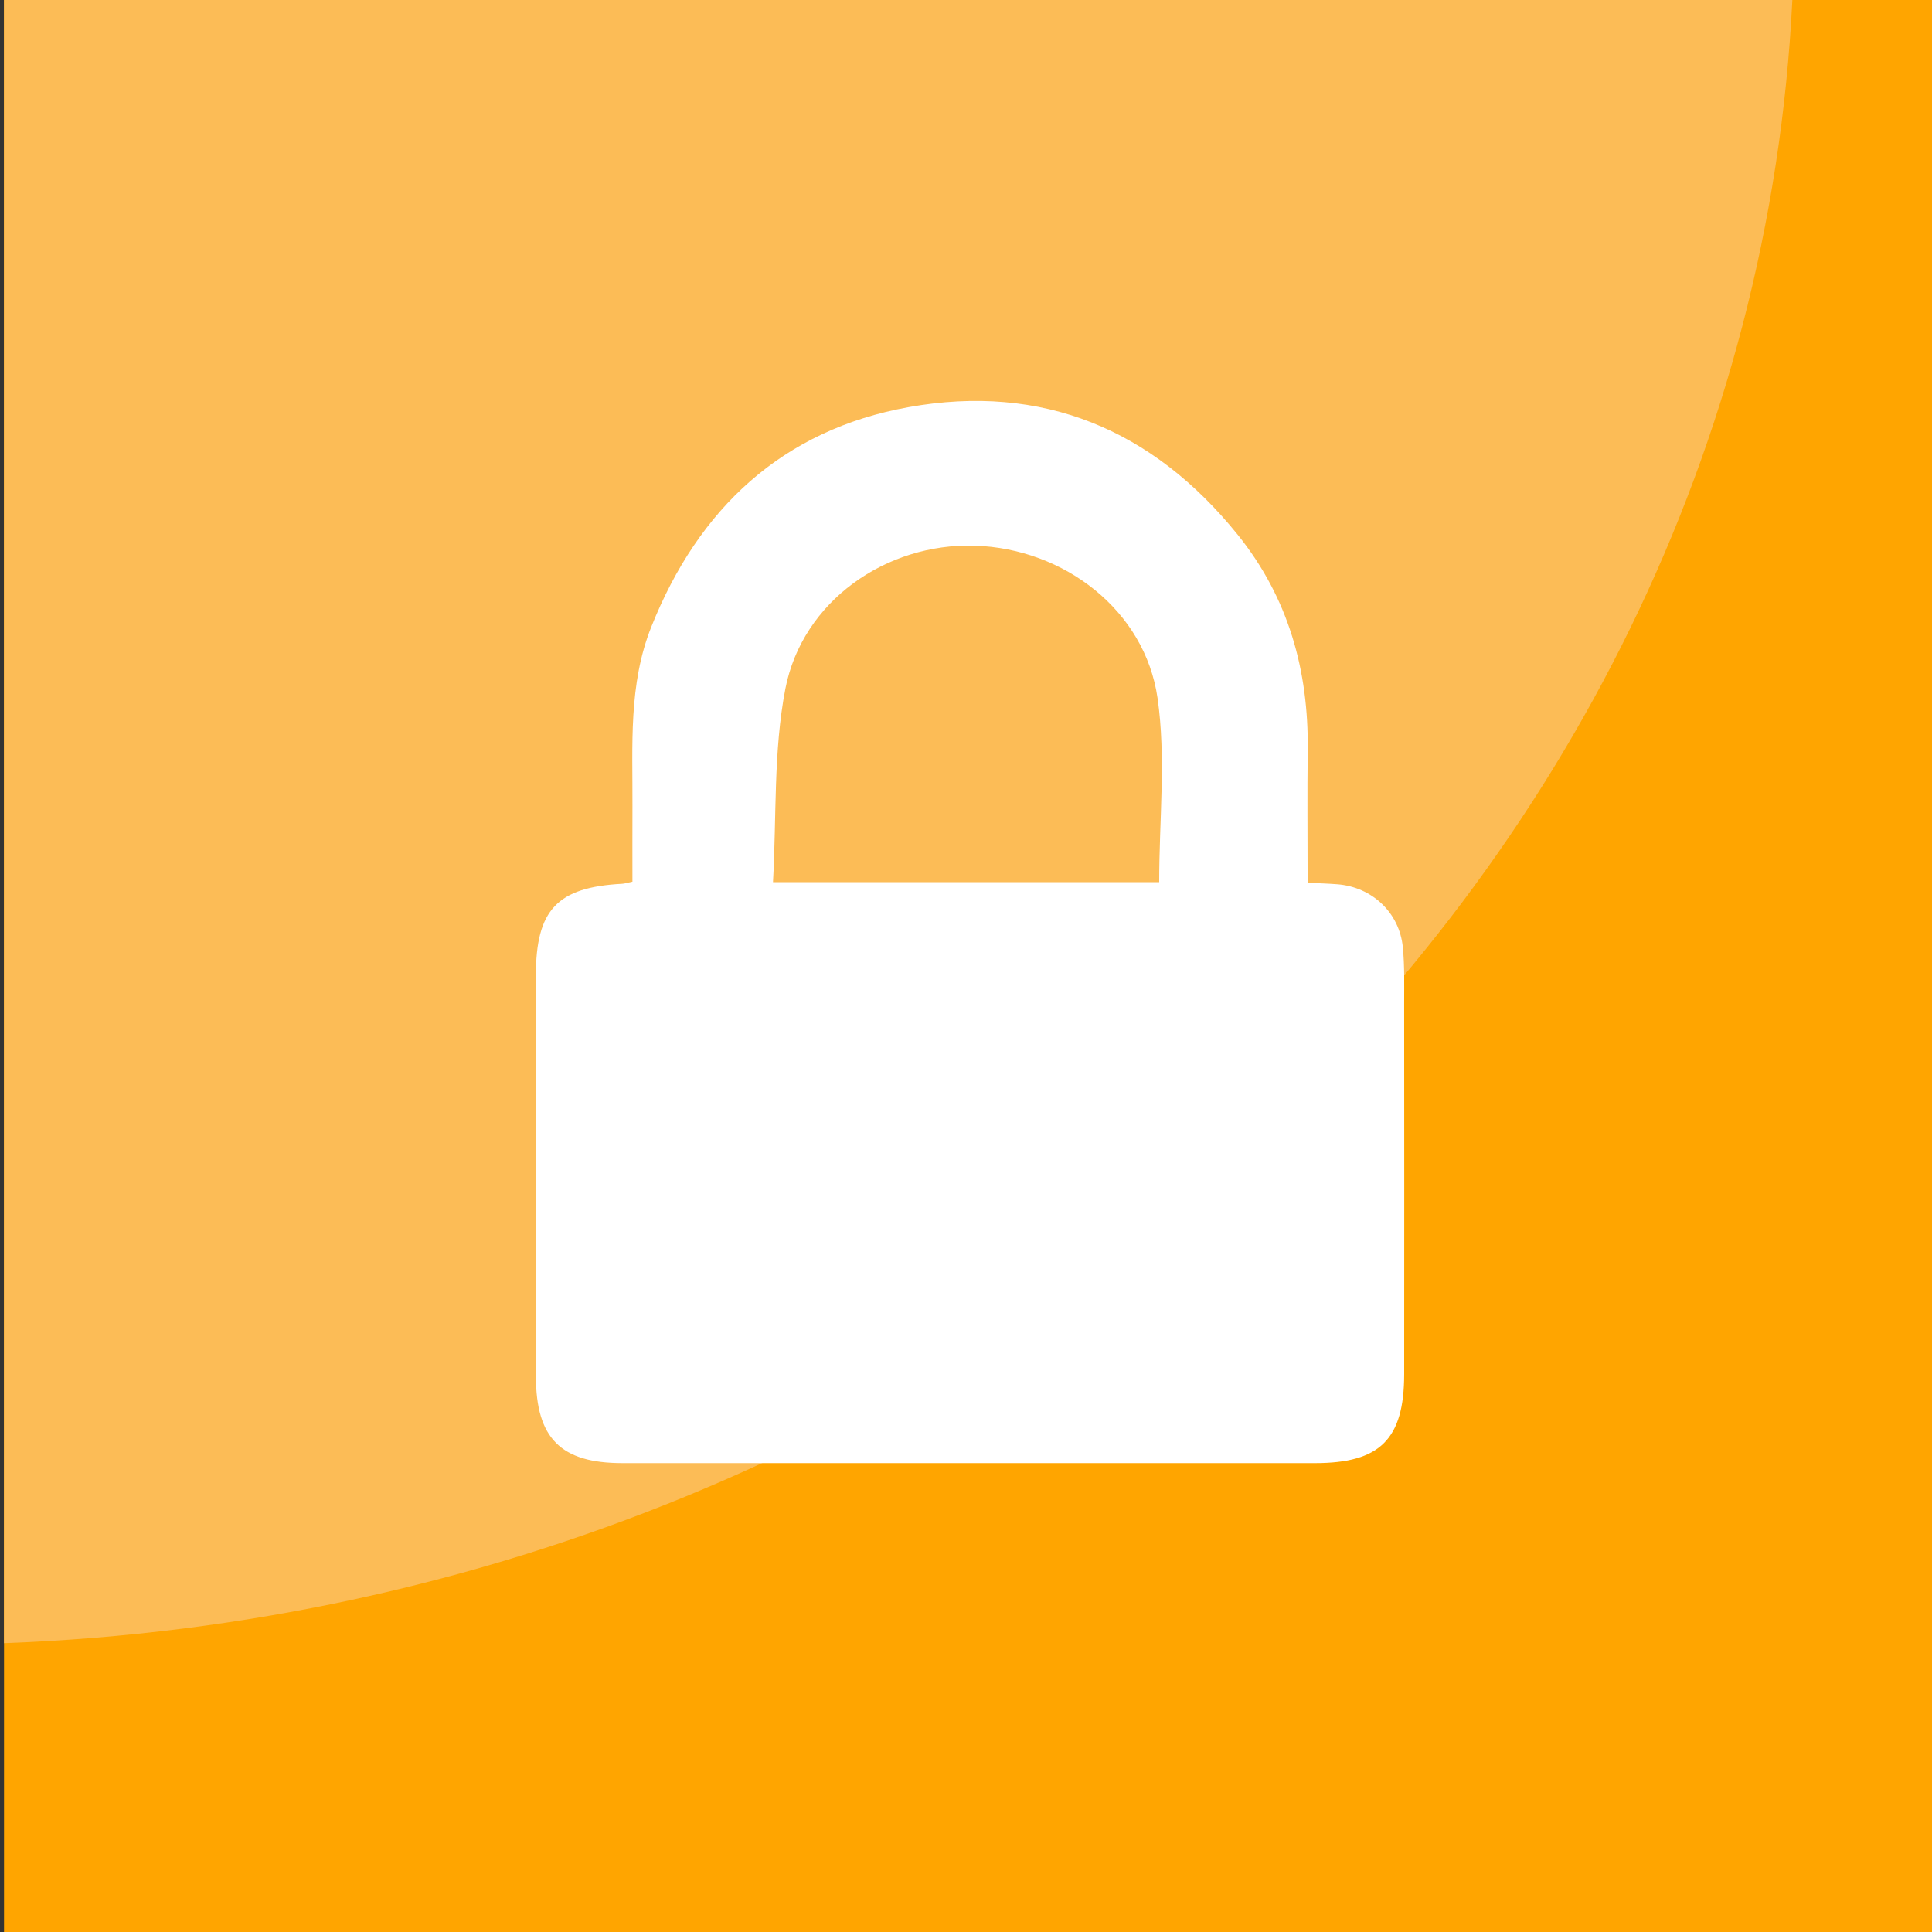 <?xml version="1.0" encoding="utf-8"?>
<!-- Generator: Adobe Illustrator 16.0.0, SVG Export Plug-In . SVG Version: 6.00 Build 0)  -->
<!DOCTYPE svg PUBLIC "-//W3C//DTD SVG 1.1//EN" "http://www.w3.org/Graphics/SVG/1.1/DTD/svg11.dtd">
<svg version="1.1" id="Layer_1" xmlns="http://www.w3.org/2000/svg" xmlns:xlink="http://www.w3.org/1999/xlink" x="0px" y="0px"
	 width="400px" height="400px" viewBox="0 0 400 400" enable-background="new 0 0 400 400" xml:space="preserve">
<rect x="0" y="0" width="400" height="400" fill="#333333" stroke="none"/>
<rect x="0.834" fill="#FFA500" width="400" height="400"/>
<g>
	<path fill="#FCBC56" d="M0.834,340.201C201.021,332.75,361.991,184.661,371.087,0H0.834V340.201z"/>
</g>
<g>
	<path fill="#FFFFFF" d="M130.939,182.549c0-5.179-0.02-10.468,0.004-15.756c0.058-12.471-0.852-25.078,3.905-37.017
		c9.765-24.506,27.154-40.805,53.32-45.49c27.57-4.938,50.454,4.57,68.058,26.387c10.492,13.002,14.728,28.103,14.522,44.644
		c-0.111,8.975-0.021,17.952-0.021,27.45c2.287,0.114,4.206,0.169,6.118,0.313c7.185,0.541,12.876,5.838,13.593,13.002
		c0.38,3.799,0.276,7.652,0.279,11.48c0.021,25.656,0.026,51.313,0.003,76.972c-0.013,13.446-4.992,18.388-18.444,18.389
		c-47.814,0.005-95.631,0.007-143.445-0.002c-12.712-0.002-17.858-5.123-17.876-17.94c-0.039-27.655-0.019-55.313-0.01-82.969
		c0.005-13.66,4.396-18.313,17.894-19.032C129.326,182.953,129.806,182.786,130.939,182.549z M160.04,182.647
		c27.754,0,54.103,0,79.958,0c0-12.978,1.438-25.78-0.34-38.118c-2.616-18.142-19.303-30.964-37.826-31.552
		c-18.324-0.582-35.716,11.471-39.234,29.646C160.106,155.499,160.795,168.99,160.04,182.647z"/>
</g>
</svg>
